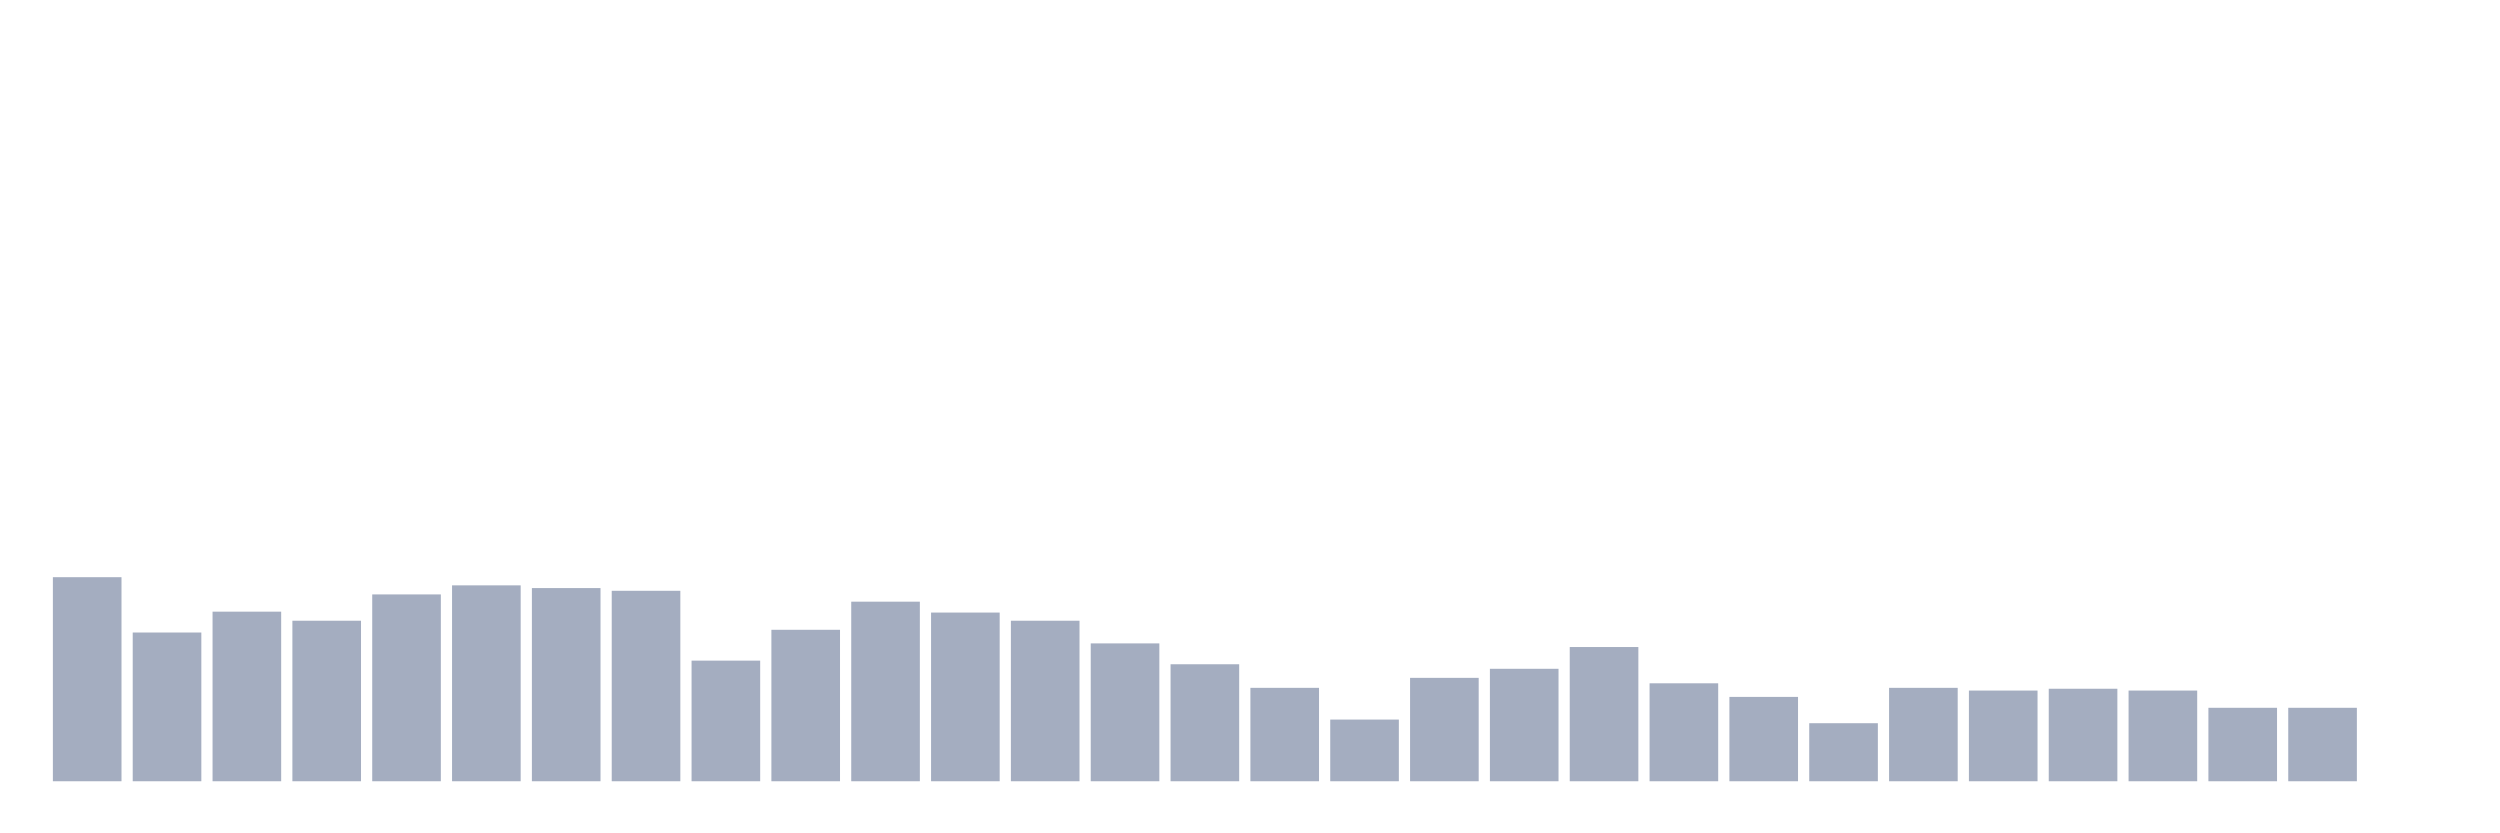 <svg xmlns="http://www.w3.org/2000/svg" viewBox="0 0 480 160"><g transform="translate(10,10)"><rect class="bar" x="0.153" width="13.175" y="100.821" height="39.179" fill="rgb(164,173,192)"></rect><rect class="bar" x="15.482" width="13.175" y="111.443" height="28.557" fill="rgb(164,173,192)"></rect><rect class="bar" x="30.81" width="13.175" y="107.438" height="32.562" fill="rgb(164,173,192)"></rect><rect class="bar" x="46.138" width="13.175" y="109.179" height="30.821" fill="rgb(164,173,192)"></rect><rect class="bar" x="61.466" width="13.175" y="104.129" height="35.871" fill="rgb(164,173,192)"></rect><rect class="bar" x="76.794" width="13.175" y="102.388" height="37.612" fill="rgb(164,173,192)"></rect><rect class="bar" x="92.123" width="13.175" y="102.91" height="37.09" fill="rgb(164,173,192)"></rect><rect class="bar" x="107.451" width="13.175" y="103.433" height="36.567" fill="rgb(164,173,192)"></rect><rect class="bar" x="122.779" width="13.175" y="116.841" height="23.159" fill="rgb(164,173,192)"></rect><rect class="bar" x="138.107" width="13.175" y="110.92" height="29.08" fill="rgb(164,173,192)"></rect><rect class="bar" x="153.436" width="13.175" y="105.522" height="34.478" fill="rgb(164,173,192)"></rect><rect class="bar" x="168.764" width="13.175" y="107.612" height="32.388" fill="rgb(164,173,192)"></rect><rect class="bar" x="184.092" width="13.175" y="109.179" height="30.821" fill="rgb(164,173,192)"></rect><rect class="bar" x="199.42" width="13.175" y="113.532" height="26.468" fill="rgb(164,173,192)"></rect><rect class="bar" x="214.748" width="13.175" y="117.537" height="22.463" fill="rgb(164,173,192)"></rect><rect class="bar" x="230.077" width="13.175" y="122.065" height="17.935" fill="rgb(164,173,192)"></rect><rect class="bar" x="245.405" width="13.175" y="128.159" height="11.841" fill="rgb(164,173,192)"></rect><rect class="bar" x="260.733" width="13.175" y="120.149" height="19.851" fill="rgb(164,173,192)"></rect><rect class="bar" x="276.061" width="13.175" y="118.408" height="21.592" fill="rgb(164,173,192)"></rect><rect class="bar" x="291.39" width="13.175" y="114.229" height="25.771" fill="rgb(164,173,192)"></rect><rect class="bar" x="306.718" width="13.175" y="121.194" height="18.806" fill="rgb(164,173,192)"></rect><rect class="bar" x="322.046" width="13.175" y="123.806" height="16.194" fill="rgb(164,173,192)"></rect><rect class="bar" x="337.374" width="13.175" y="128.856" height="11.144" fill="rgb(164,173,192)"></rect><rect class="bar" x="352.702" width="13.175" y="122.065" height="17.935" fill="rgb(164,173,192)"></rect><rect class="bar" x="368.031" width="13.175" y="122.587" height="17.413" fill="rgb(164,173,192)"></rect><rect class="bar" x="383.359" width="13.175" y="122.239" height="17.761" fill="rgb(164,173,192)"></rect><rect class="bar" x="398.687" width="13.175" y="122.587" height="17.413" fill="rgb(164,173,192)"></rect><rect class="bar" x="414.015" width="13.175" y="125.896" height="14.104" fill="rgb(164,173,192)"></rect><rect class="bar" x="429.344" width="13.175" y="125.896" height="14.104" fill="rgb(164,173,192)"></rect><rect class="bar" x="444.672" width="13.175" y="140" height="0" fill="rgb(164,173,192)"></rect></g></svg>